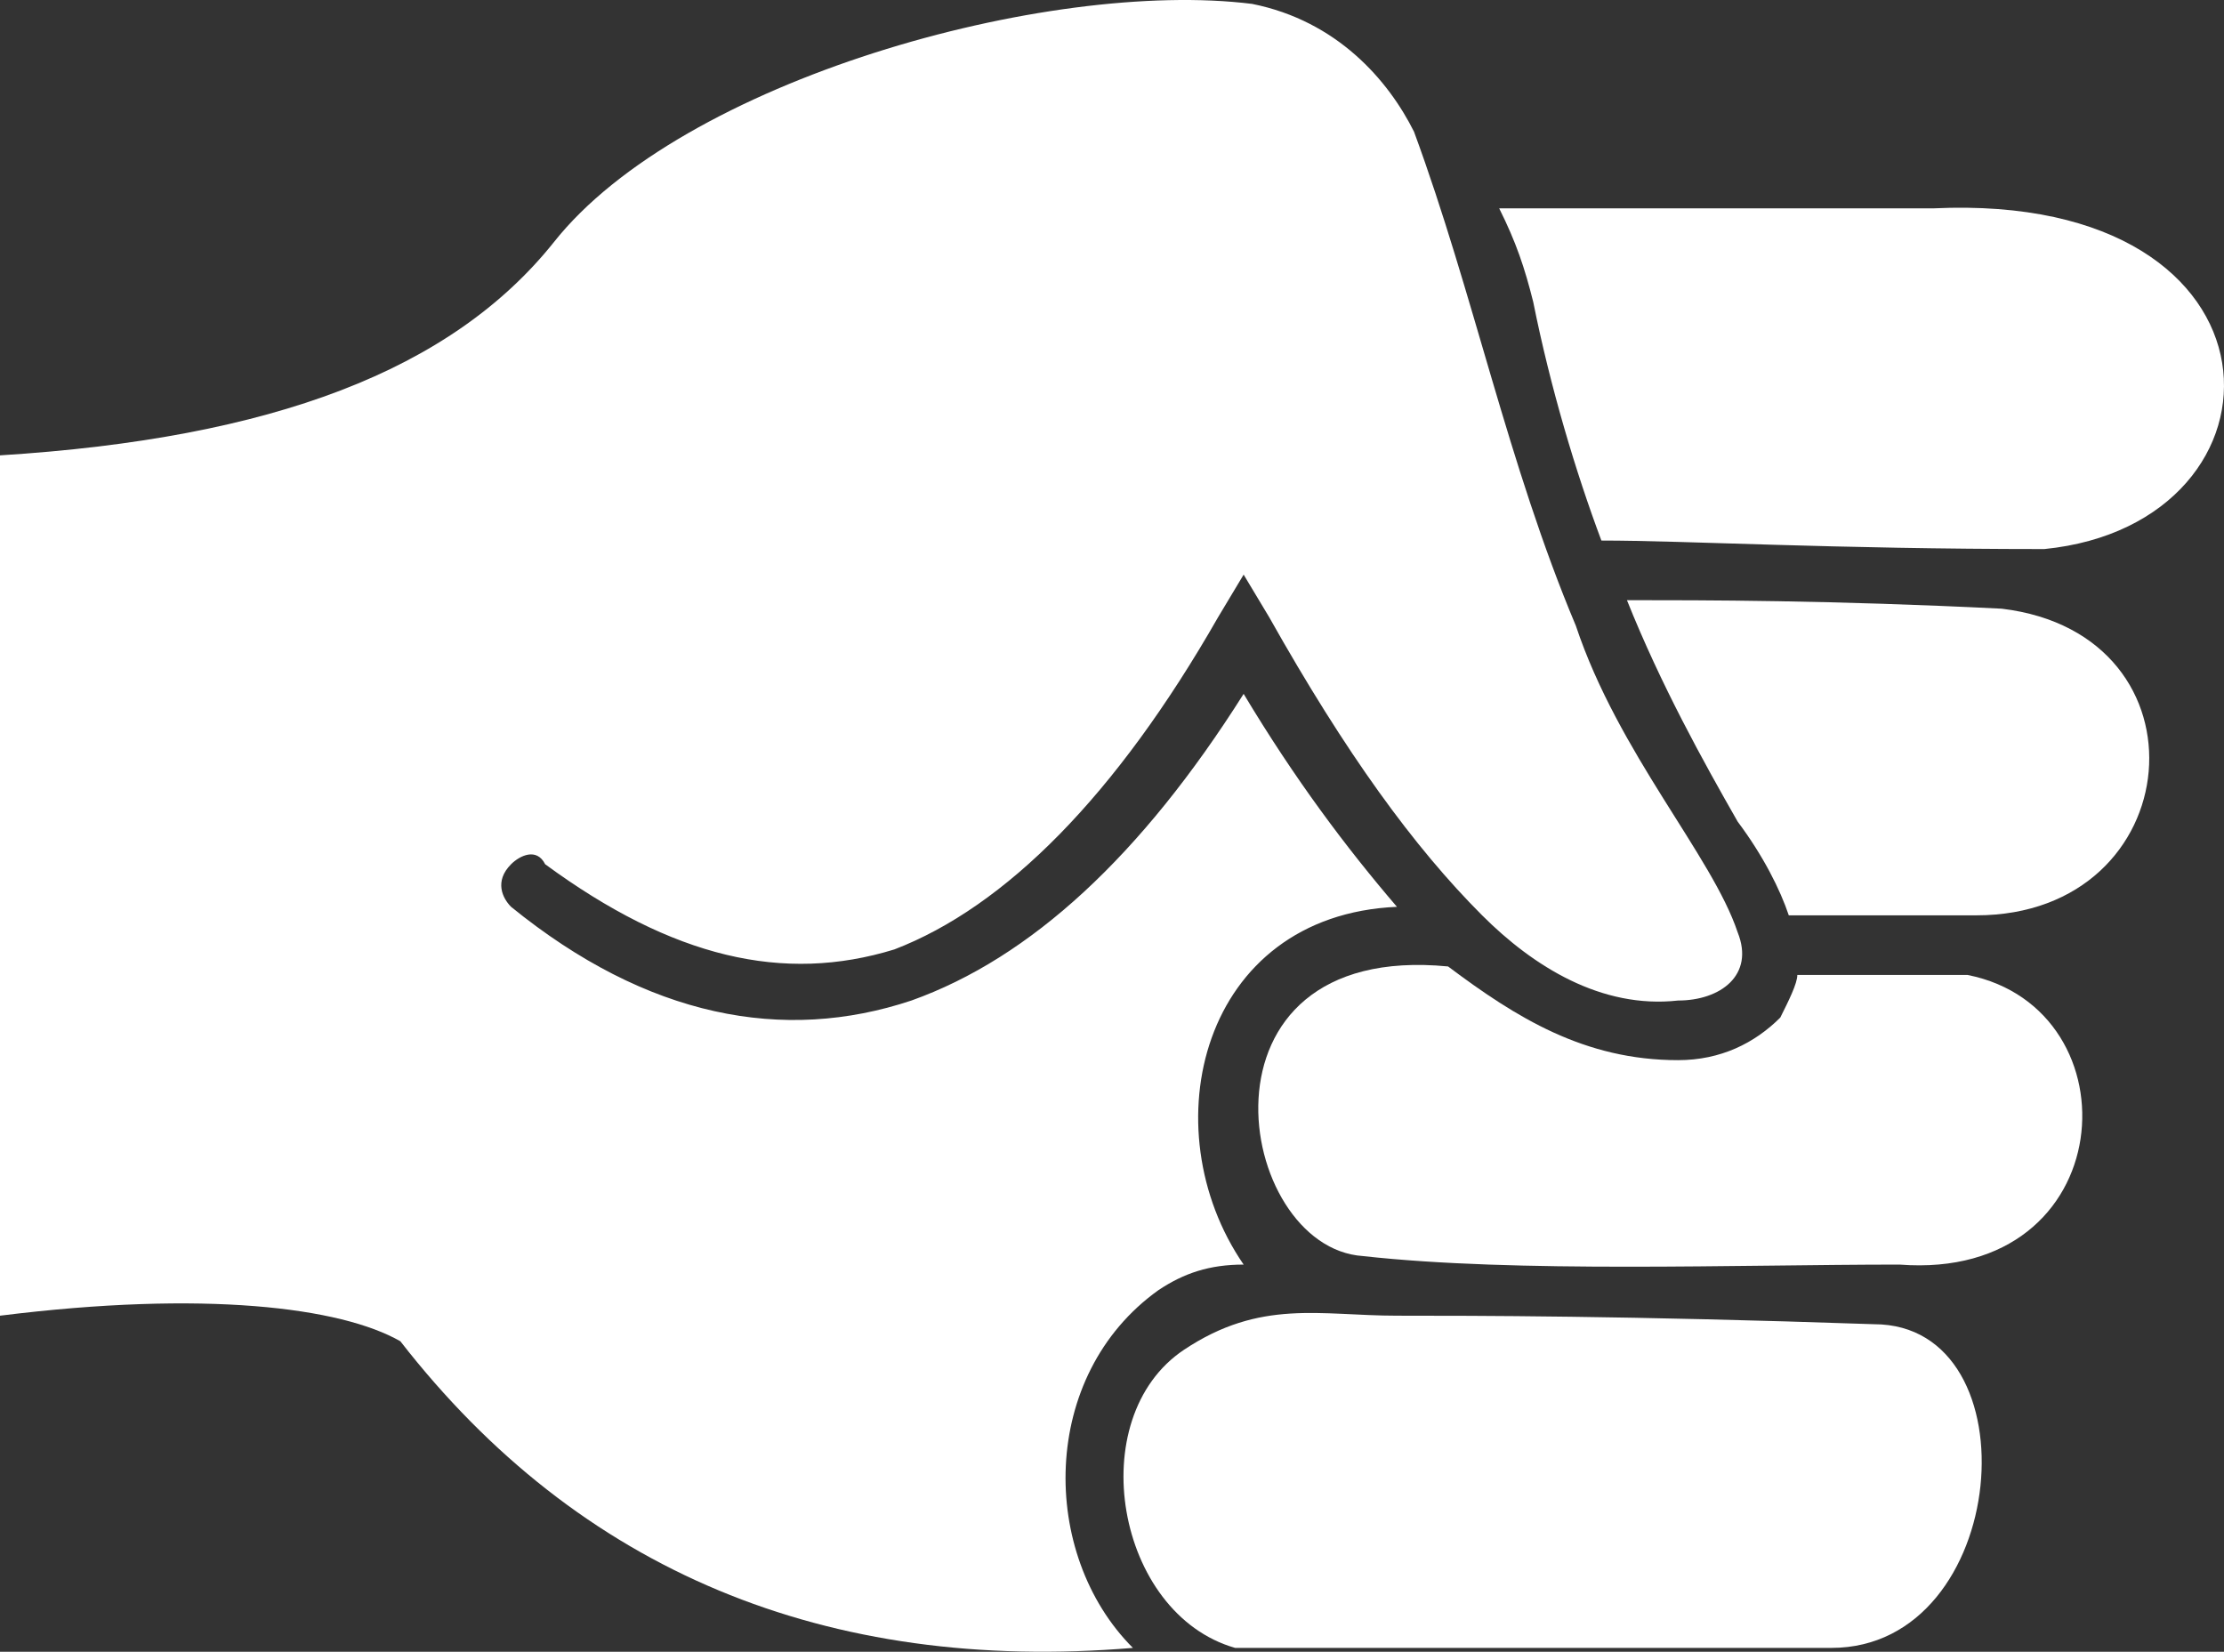 <?xml version="1.0" encoding="utf-8"?>
<!-- Generator: Adobe Illustrator 16.0.4, SVG Export Plug-In . SVG Version: 6.00 Build 0)  -->
<!DOCTYPE svg PUBLIC "-//W3C//DTD SVG 1.1//EN" "http://www.w3.org/Graphics/SVG/1.1/DTD/svg11.dtd">
<svg version="1.1" id="Layer_1" xmlns="http://www.w3.org/2000/svg" xmlns:xlink="http://www.w3.org/1999/xlink" x="0px" y="0px"
	 width="633.825px" height="470.73px" viewBox="-12.137 81.322 633.825 470.73"
	 enable-background="new -12.137 81.322 633.825 470.73" xml:space="preserve">
<rect x="-12.137" y="81.322" width="633.825" height="470.73" fill="#333333" stroke="none"/>
<path fill="#FFFFFF" d="M339.863,550.959h169.931c50.979,0,58.263-92.248,12.138-92.248c-70.4-2.428-114.096-2.428-135.945-2.428
	c-21.848,0-38.841-4.855-60.689,9.711l0,0C296.167,485.414,305.876,541.248,339.863,550.959z"/>
<path fill="#FFFFFF" d="M444.249,235.373c24.276,0,65.545,2.428,126.234,2.428c72.827-7.283,72.827-101.958-31.559-97.104H415.118
	c4.854,9.71,7.282,16.993,9.71,26.704l0,0C429.684,191.676,436.967,215.952,444.249,235.373z"/>
<path fill="#FFFFFF" d="M497.656,342.186c12.138,0,29.131,0,53.406,0c60.689,0,67.973-80.11,7.283-87.393
	c-48.552-2.428-84.966-2.428-106.814-2.428l0,0c9.711,24.276,21.849,46.124,31.559,63.117l0,0
	C490.373,325.194,495.229,334.904,497.656,342.186z"/>
<path fill="#FFFFFF" d="M400.553,356.752c-75.256-7.283-60.689,80.111-24.275,82.537l0,0c43.695,4.855,106.812,2.428,152.938,2.428
	c63.117,4.855,67.973-72.827,19.42-82.538c-21.848,0-36.413,0-48.551,0c0,2.428-2.428,7.283-4.855,12.139l0,0
	c-7.283,7.282-16.993,12.138-29.131,12.138C439.395,383.456,419.973,371.318,400.553,356.752z"/>
<path fill="#FFFFFF" d="M145.656,150.407c-29.131,36.414-80.11,55.834-157.793,60.689v245.187
	c58.262-7.283,97.104-2.428,114.096,7.283c50.979,65.545,121.38,94.676,208.773,87.393c-26.704-26.703-26.704-77.684,7.282-101.959
	l0,0c7.282-4.855,14.565-7.283,24.276-7.283c-26.704-38.84-12.139-99.531,43.695-101.958c-14.564-16.993-29.131-36.414-43.695-60.69
	c-29.132,46.125-60.69,75.255-94.676,87.393c-36.414,12.138-75.255,4.855-114.097-26.703c-2.427-2.428-4.854-7.283,0-12.139
	c2.428-2.427,7.283-4.854,9.711,0c36.414,26.704,67.973,33.986,99.531,24.276c31.559-12.138,63.117-43.697,92.249-94.676
	l7.283-12.138l7.282,12.138c21.849,38.841,41.269,65.545,60.689,84.965l0,0c14.565,14.566,33.986,26.704,55.835,24.276l0,0
	c12.138,0,21.848-7.283,16.992-19.421c-7.282-21.848-33.985-50.979-46.123-87.393c-19.421-46.124-29.131-94.676-46.125-140.8
	c-7.282-14.565-21.848-31.559-46.124-36.414C286.456,75.152,182.069,104.283,145.656,150.407z"/>
</svg>
